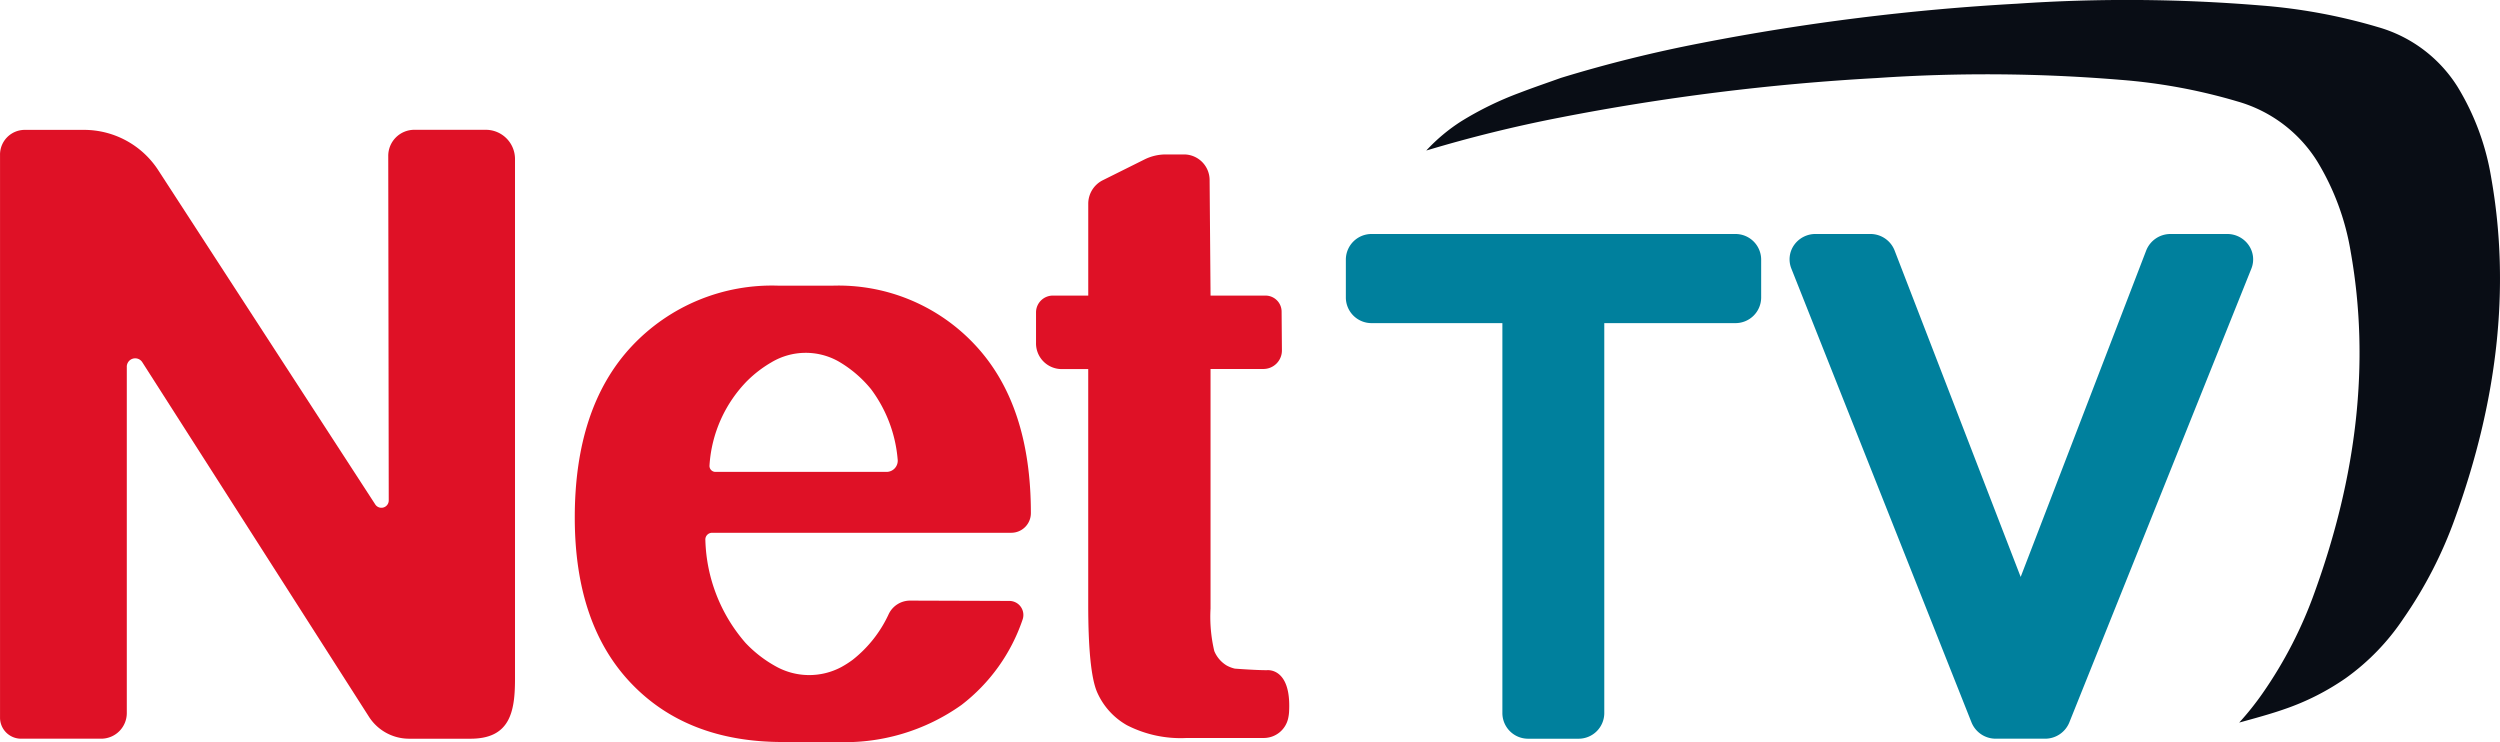 <svg xmlns="http://www.w3.org/2000/svg" width="178.27" height="52.913" viewBox="0 0 178.27 52.913"><defs><style>.a{fill:#00809d;}.b{fill:#090d15;}.c{fill:#df1126;}</style></defs><g transform="translate(-378.587 -1547.847)"><path class="a" d="M556.722,1573.99H530.8a1.83,1.83,0,0,0-1.848,1.807v2.741a1.83,1.83,0,0,0,1.848,1.807h9.314v27.826a1.831,1.831,0,0,0,1.848,1.809h3.57a1.831,1.831,0,0,0,1.848-1.809v-27.826h9.339a1.83,1.83,0,0,0,1.848-1.807V1575.8A1.83,1.83,0,0,0,556.722,1573.99Z" transform="translate(-54.395 -9.457)"/><path class="a" d="M595.005,1598.444l8.951-23.277a1.857,1.857,0,0,1,1.733-1.177h4.045a1.853,1.853,0,0,1,1.523.786,1.773,1.773,0,0,1,.2,1.681l-12.988,32.375a1.863,1.863,0,0,1-1.721,1.147h-3.523a1.861,1.861,0,0,1-1.723-1.155l-12.851-32.373a1.772,1.772,0,0,1,.2-1.678,1.861,1.861,0,0,1,1.523-.784h3.911a1.851,1.851,0,0,1,1.739,1.2Z" transform="translate(-72.328 -9.457)"/><path class="b" d="M613.875,1560.506a18.023,18.023,0,0,0-2.387-6.453,9.89,9.89,0,0,0-5.664-4.267,40.209,40.209,0,0,0-8.436-1.554,115.744,115.744,0,0,0-17.3-.123,165.64,165.64,0,0,0-22.568,2.812,96.506,96.506,0,0,0-9.968,2.477c-.984.353-1.975.689-2.949,1.064a23.327,23.327,0,0,0-4.171,2.034,12.747,12.747,0,0,0-2.493,2.085,97.647,97.647,0,0,1,9.565-2.358,165.58,165.58,0,0,1,22.568-2.812,115.678,115.678,0,0,1,17.3.123,40.224,40.224,0,0,1,8.436,1.554,9.889,9.889,0,0,1,5.664,4.267,18.029,18.029,0,0,1,2.387,6.453c1.412,7.96.4,16.049-2.559,24.232a30.517,30.517,0,0,1-3.717,7.233,20.549,20.549,0,0,1-1.675,2.1c1.013-.28,2.273-.619,3.272-.975a17.659,17.659,0,0,0,4.334-2.2,16.361,16.361,0,0,0,4.085-4.219,30.537,30.537,0,0,0,3.718-7.234C614.274,1576.555,615.287,1568.465,613.875,1560.506Z" transform="translate(-57.647 0)"/><path class="c" d="M510.7,1575.167h-3.919l-.067-8.215a1.83,1.83,0,0,0-1.793-1.85h-1.331a3.4,3.4,0,0,0-1.52.358l-2.991,1.49a1.874,1.874,0,0,0-1.019,1.682v6.535h-2.524a1.2,1.2,0,0,0-1.2,1.2v1.274h0v.9a1.831,1.831,0,0,0,1.793,1.866h1.929v16.777q0,4.751.62,6.23a5.013,5.013,0,0,0,2.141,2.389,8.394,8.394,0,0,0,4.283.909h5.523a1.78,1.78,0,0,0,1.69-1.4,2.809,2.809,0,0,0,.069-.542c.145-3.122-1.589-2.891-1.589-2.891-.851,0-2.286-.112-2.286-.112a2.283,2.283,0,0,1-.588-.228,2.173,2.173,0,0,1-.874-1.026,10.638,10.638,0,0,1-.267-3.034V1580.4h3.769a1.32,1.32,0,0,0,1.321-1.33l-.022-2.768A1.148,1.148,0,0,0,510.7,1575.167Z" transform="translate(-41.872 -6.242)"/><path class="c" d="M466.7,1602.224a1.689,1.689,0,0,0-1.509.953,8.864,8.864,0,0,1-2.576,3.27,6.963,6.963,0,0,1-.809.517,4.874,4.874,0,0,1-4.615-.021,8.836,8.836,0,0,1-2.212-1.7,11.638,11.638,0,0,1-2.866-7.34.481.481,0,0,1,.479-.516h21.333a1.4,1.4,0,0,0,1.4-1.4v-.01q0-7.709-3.958-11.96a13.31,13.31,0,0,0-10.2-4.25h-3.826a13.693,13.693,0,0,0-10.495,4.338q-4.045,4.339-4.045,12.195,0,7.592,4,11.8t10.832,4.207h3.826a14.363,14.363,0,0,0,8.911-2.638,12.882,12.882,0,0,0,4.365-6.095,1,1,0,0,0-.95-1.327Zm-11.59-15.682a8.512,8.512,0,0,1,1.717-1.312,4.769,4.769,0,0,1,4.758-.076,8.489,8.489,0,0,1,2.348,2,9.723,9.723,0,0,1,1.891,4.984.8.8,0,0,1-.79.908h-12.2a.427.427,0,0,1-.426-.463A9.455,9.455,0,0,1,455.109,1586.541Z" transform="translate(-23.228 -11.549)"/><path class="c" d="M380.065,1605.768h5.758a1.829,1.829,0,0,0,1.806-1.851v-24.638a.6.6,0,0,1,1.115-.341l16.139,25.244a3.4,3.4,0,0,0,2.864,1.587h4.391c2.812,0,3.173-1.907,3.173-4.26v-37.053a2.082,2.082,0,0,0-2.055-2.107h-5.149a1.859,1.859,0,0,0-1.835,1.884l.035,24.529a.523.523,0,0,1-.962.3l-15.458-23.808a6.313,6.313,0,0,0-5.289-2.9h-4.267a1.764,1.764,0,0,0-1.742,1.786v40.118A1.5,1.5,0,0,0,380.065,1605.768Z" transform="translate(0 -5.246)"/></g></svg>